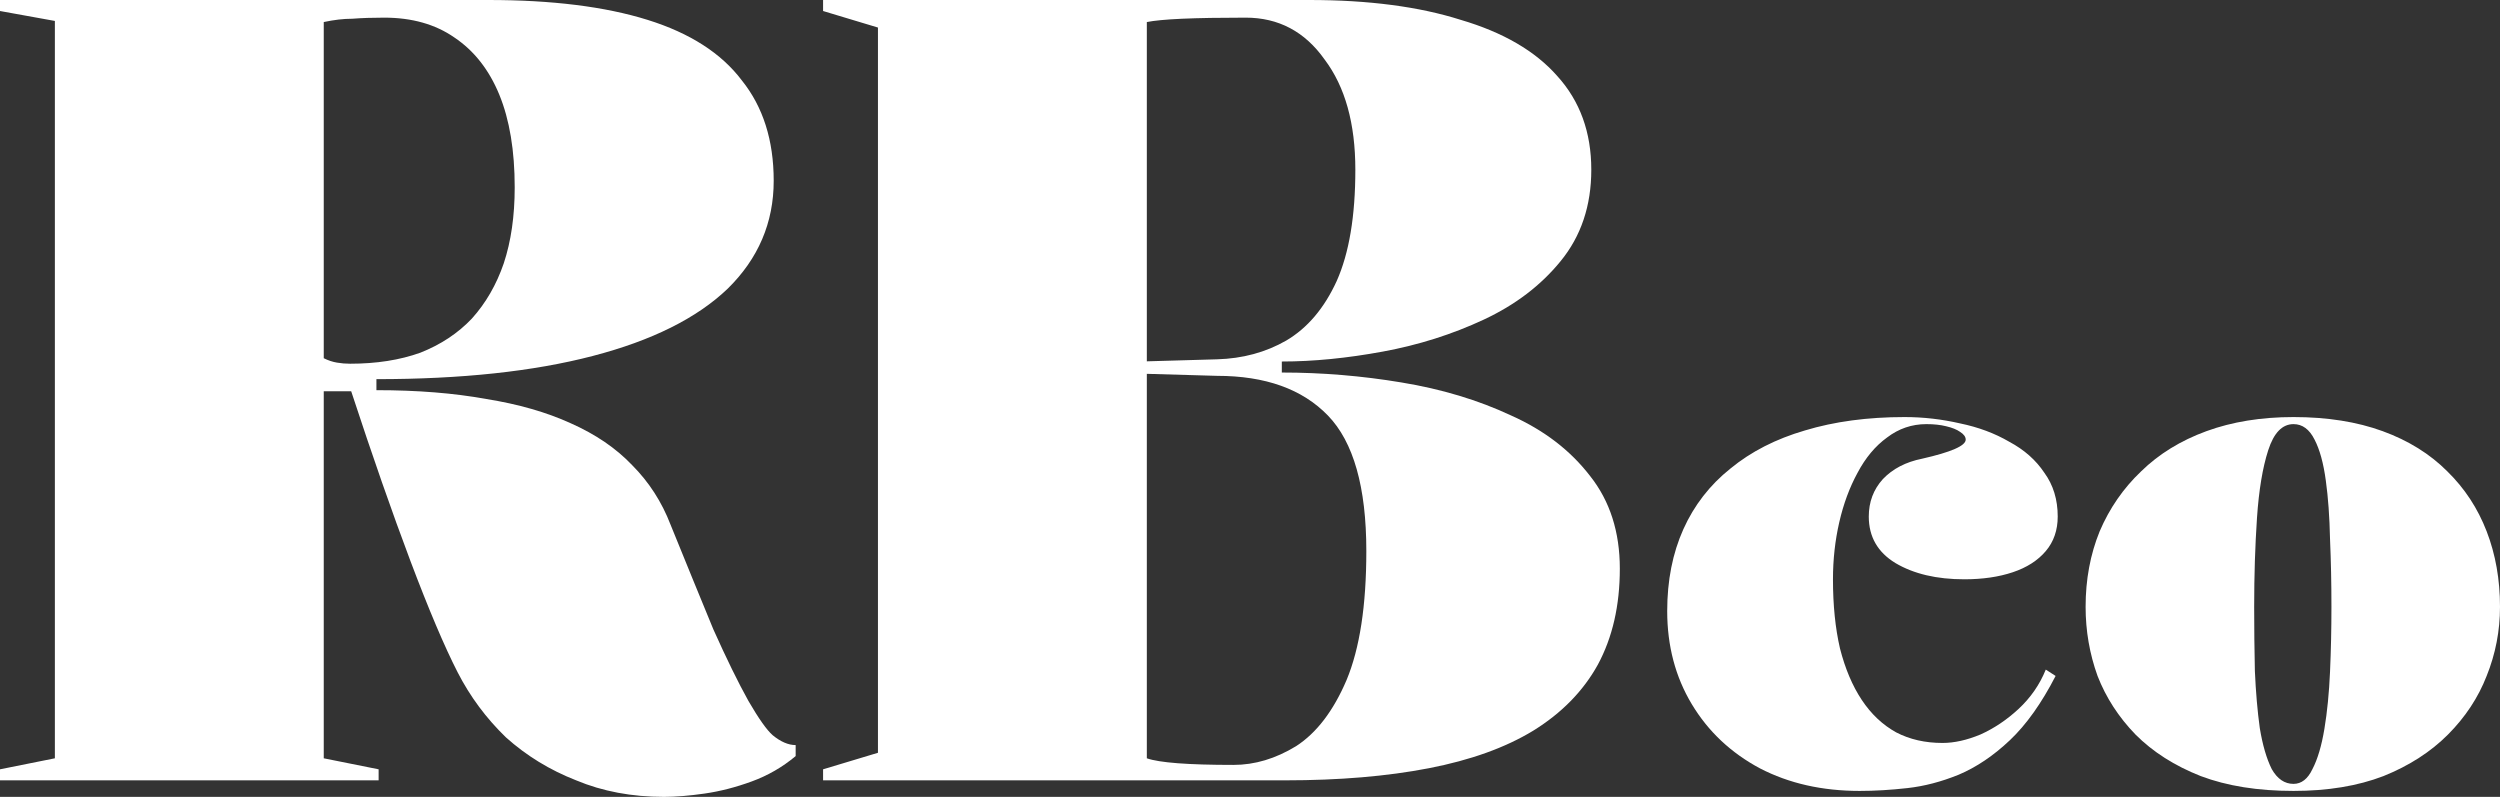 <svg width="160" height="51" viewBox="0 0 160 51" fill="none" xmlns="http://www.w3.org/2000/svg">
<rect x="0" y="0" width="160" height="51" fill="#333333" stroke="none"/>
<path d="M42.493 51C40.433 51 38.56 50.647 36.874 49.942C35.188 49.283 33.69 48.367 32.379 47.191C31.115 45.968 30.085 44.581 29.289 43.029C28.446 41.383 27.439 39.008 26.268 35.905C25.098 32.801 23.834 29.18 22.476 25.041H20.72V48.531L24.232 49.236V49.942H0V49.236L3.512 48.531V1.34L0 0.705V0H31.255C35.329 0 38.724 0.423 41.44 1.27C44.155 2.116 46.169 3.409 47.48 5.149C48.838 6.842 49.517 8.982 49.517 11.569C49.517 14.249 48.533 16.553 46.567 18.481C44.6 20.362 41.721 21.797 37.928 22.784C34.135 23.772 29.523 24.266 24.091 24.266V24.971C26.713 24.971 29.055 25.159 31.115 25.535C33.175 25.864 34.978 26.382 36.523 27.087C38.115 27.793 39.426 28.686 40.456 29.768C41.533 30.849 42.353 32.119 42.914 33.577C43.945 36.116 44.858 38.35 45.654 40.278C46.497 42.159 47.246 43.687 47.901 44.863C48.557 45.992 49.072 46.721 49.447 47.05C49.962 47.473 50.453 47.685 50.922 47.685V48.39C50.079 49.095 49.142 49.636 48.112 50.012C47.082 50.389 46.075 50.647 45.092 50.788C44.108 50.929 43.242 51 42.493 51ZM22.405 23.278C24.091 23.278 25.59 23.043 26.901 22.573C28.212 22.055 29.312 21.326 30.202 20.386C31.091 19.398 31.77 18.223 32.239 16.859C32.707 15.448 32.941 13.826 32.941 11.992C32.941 9.64 32.613 7.665 31.958 6.066C31.302 4.467 30.342 3.245 29.078 2.398C27.86 1.552 26.362 1.129 24.583 1.129C23.834 1.129 23.155 1.152 22.546 1.199C21.984 1.199 21.375 1.27 20.72 1.411V22.925C21.001 23.066 21.282 23.16 21.563 23.207C21.844 23.255 22.125 23.278 22.405 23.278Z" fill="white"/>
<path d="M83.792 0C87.585 0 90.816 0.423 93.485 1.27C96.201 2.069 98.261 3.268 99.666 4.867C101.117 6.466 101.843 8.465 101.843 10.863C101.843 13.167 101.187 15.119 99.876 16.718C98.612 18.27 96.973 19.516 94.96 20.456C92.946 21.397 90.792 22.079 88.498 22.502C86.204 22.925 84.05 23.137 82.036 23.137V23.842C84.612 23.842 87.163 24.054 89.692 24.477C92.267 24.9 94.609 25.606 96.716 26.593C98.823 27.534 100.508 28.827 101.773 30.473C103.037 32.072 103.669 34.047 103.669 36.398C103.669 38.75 103.201 40.795 102.264 42.535C101.328 44.228 99.947 45.639 98.12 46.768C96.341 47.849 94.117 48.649 91.448 49.166C88.779 49.683 85.712 49.942 82.247 49.942H52.677V49.236L56.189 48.178V1.763L52.677 0.705V0H83.792ZM79.719 1.129C78.08 1.129 76.722 1.152 75.645 1.199C74.615 1.246 73.865 1.317 73.397 1.411V48.531C74.193 48.813 76.043 48.954 78.946 48.954C80.304 48.954 81.638 48.555 82.949 47.755C84.26 46.909 85.337 45.498 86.18 43.523C87.023 41.501 87.445 38.75 87.445 35.27C87.445 31.178 86.625 28.286 84.986 26.593C83.347 24.9 80.983 24.054 77.892 24.054L72.976 23.913V23.137L77.892 22.996C79.531 22.949 81.006 22.549 82.317 21.797C83.675 20.997 84.752 19.727 85.548 17.988C86.344 16.201 86.742 13.826 86.742 10.863C86.742 7.9 86.087 5.549 84.775 3.809C83.511 2.022 81.826 1.129 79.719 1.129Z" fill="white"/>
<path d="M119.018 50.619C116.62 50.619 114.493 50.138 112.635 49.174C110.777 48.181 109.323 46.812 108.274 45.066C107.225 43.321 106.701 41.334 106.701 39.107C106.701 37.151 107.046 35.405 107.735 33.87C108.424 32.335 109.428 31.041 110.747 29.988C112.065 28.904 113.654 28.092 115.511 27.55C117.399 26.978 119.527 26.692 121.895 26.692C123.093 26.692 124.277 26.828 125.446 27.098C126.614 27.339 127.663 27.73 128.592 28.272C129.551 28.784 130.3 29.446 130.84 30.259C131.409 31.041 131.694 31.974 131.694 33.058C131.694 33.93 131.439 34.668 130.93 35.27C130.42 35.872 129.716 36.323 128.817 36.624C127.918 36.925 126.884 37.075 125.715 37.075C123.947 37.075 122.479 36.729 121.31 36.037C120.171 35.345 119.602 34.352 119.602 33.058C119.602 32.125 119.902 31.327 120.501 30.665C121.13 30.003 121.969 29.566 123.018 29.356C124.876 28.934 125.805 28.528 125.805 28.137C125.805 27.956 125.685 27.791 125.446 27.64C125.236 27.49 124.936 27.369 124.547 27.279C124.187 27.189 123.768 27.144 123.288 27.144C122.359 27.144 121.52 27.43 120.771 28.001C120.022 28.543 119.392 29.296 118.883 30.259C118.373 31.192 117.984 32.245 117.714 33.419C117.444 34.593 117.31 35.811 117.31 37.075C117.31 38.731 117.459 40.206 117.759 41.5C118.089 42.794 118.553 43.892 119.153 44.795C119.752 45.698 120.486 46.391 121.355 46.872C122.224 47.324 123.213 47.549 124.322 47.549C125.071 47.549 125.88 47.369 126.749 47.008C127.618 46.616 128.428 46.075 129.177 45.382C129.956 44.66 130.54 43.817 130.93 42.854L131.559 43.26C130.66 45.006 129.686 46.375 128.637 47.369C127.588 48.362 126.495 49.099 125.356 49.581C124.247 50.032 123.153 50.318 122.074 50.438C120.996 50.559 119.977 50.619 119.018 50.619Z" fill="white"/>
<path d="M146.784 26.692C148.942 26.692 150.845 26.993 152.493 27.595C154.141 28.197 155.52 29.055 156.629 30.168C157.737 31.252 158.577 32.531 159.146 34.006C159.715 35.48 160 37.091 160 38.836C160 40.371 159.715 41.846 159.146 43.26C158.607 44.645 157.782 45.894 156.674 47.008C155.565 48.121 154.186 49.009 152.538 49.671C150.89 50.303 148.972 50.619 146.784 50.619C144.507 50.619 142.529 50.303 140.851 49.671C139.173 49.009 137.779 48.121 136.67 47.008C135.591 45.894 134.782 44.645 134.243 43.26C133.733 41.846 133.479 40.371 133.479 38.836C133.479 37.091 133.778 35.48 134.378 34.006C135.007 32.531 135.891 31.252 137.03 30.168C138.169 29.055 139.562 28.197 141.21 27.595C142.859 26.993 144.717 26.692 146.784 26.692ZM146.784 27.144C146.065 27.144 145.526 27.7 145.166 28.814C144.806 29.927 144.567 31.372 144.447 33.148C144.327 34.924 144.267 36.82 144.267 38.836C144.267 40.221 144.282 41.59 144.312 42.944C144.372 44.299 144.477 45.518 144.627 46.601C144.806 47.685 145.061 48.557 145.391 49.22C145.75 49.852 146.215 50.168 146.784 50.168C147.294 50.168 147.698 49.852 147.998 49.22C148.328 48.587 148.582 47.73 148.762 46.646C148.942 45.563 149.062 44.344 149.122 42.989C149.182 41.635 149.212 40.251 149.212 38.836C149.212 37.331 149.182 35.887 149.122 34.502C149.092 33.088 149.002 31.839 148.852 30.755C148.702 29.642 148.462 28.769 148.133 28.137C147.803 27.475 147.354 27.144 146.784 27.144Z" fill="white"/>
</svg>
